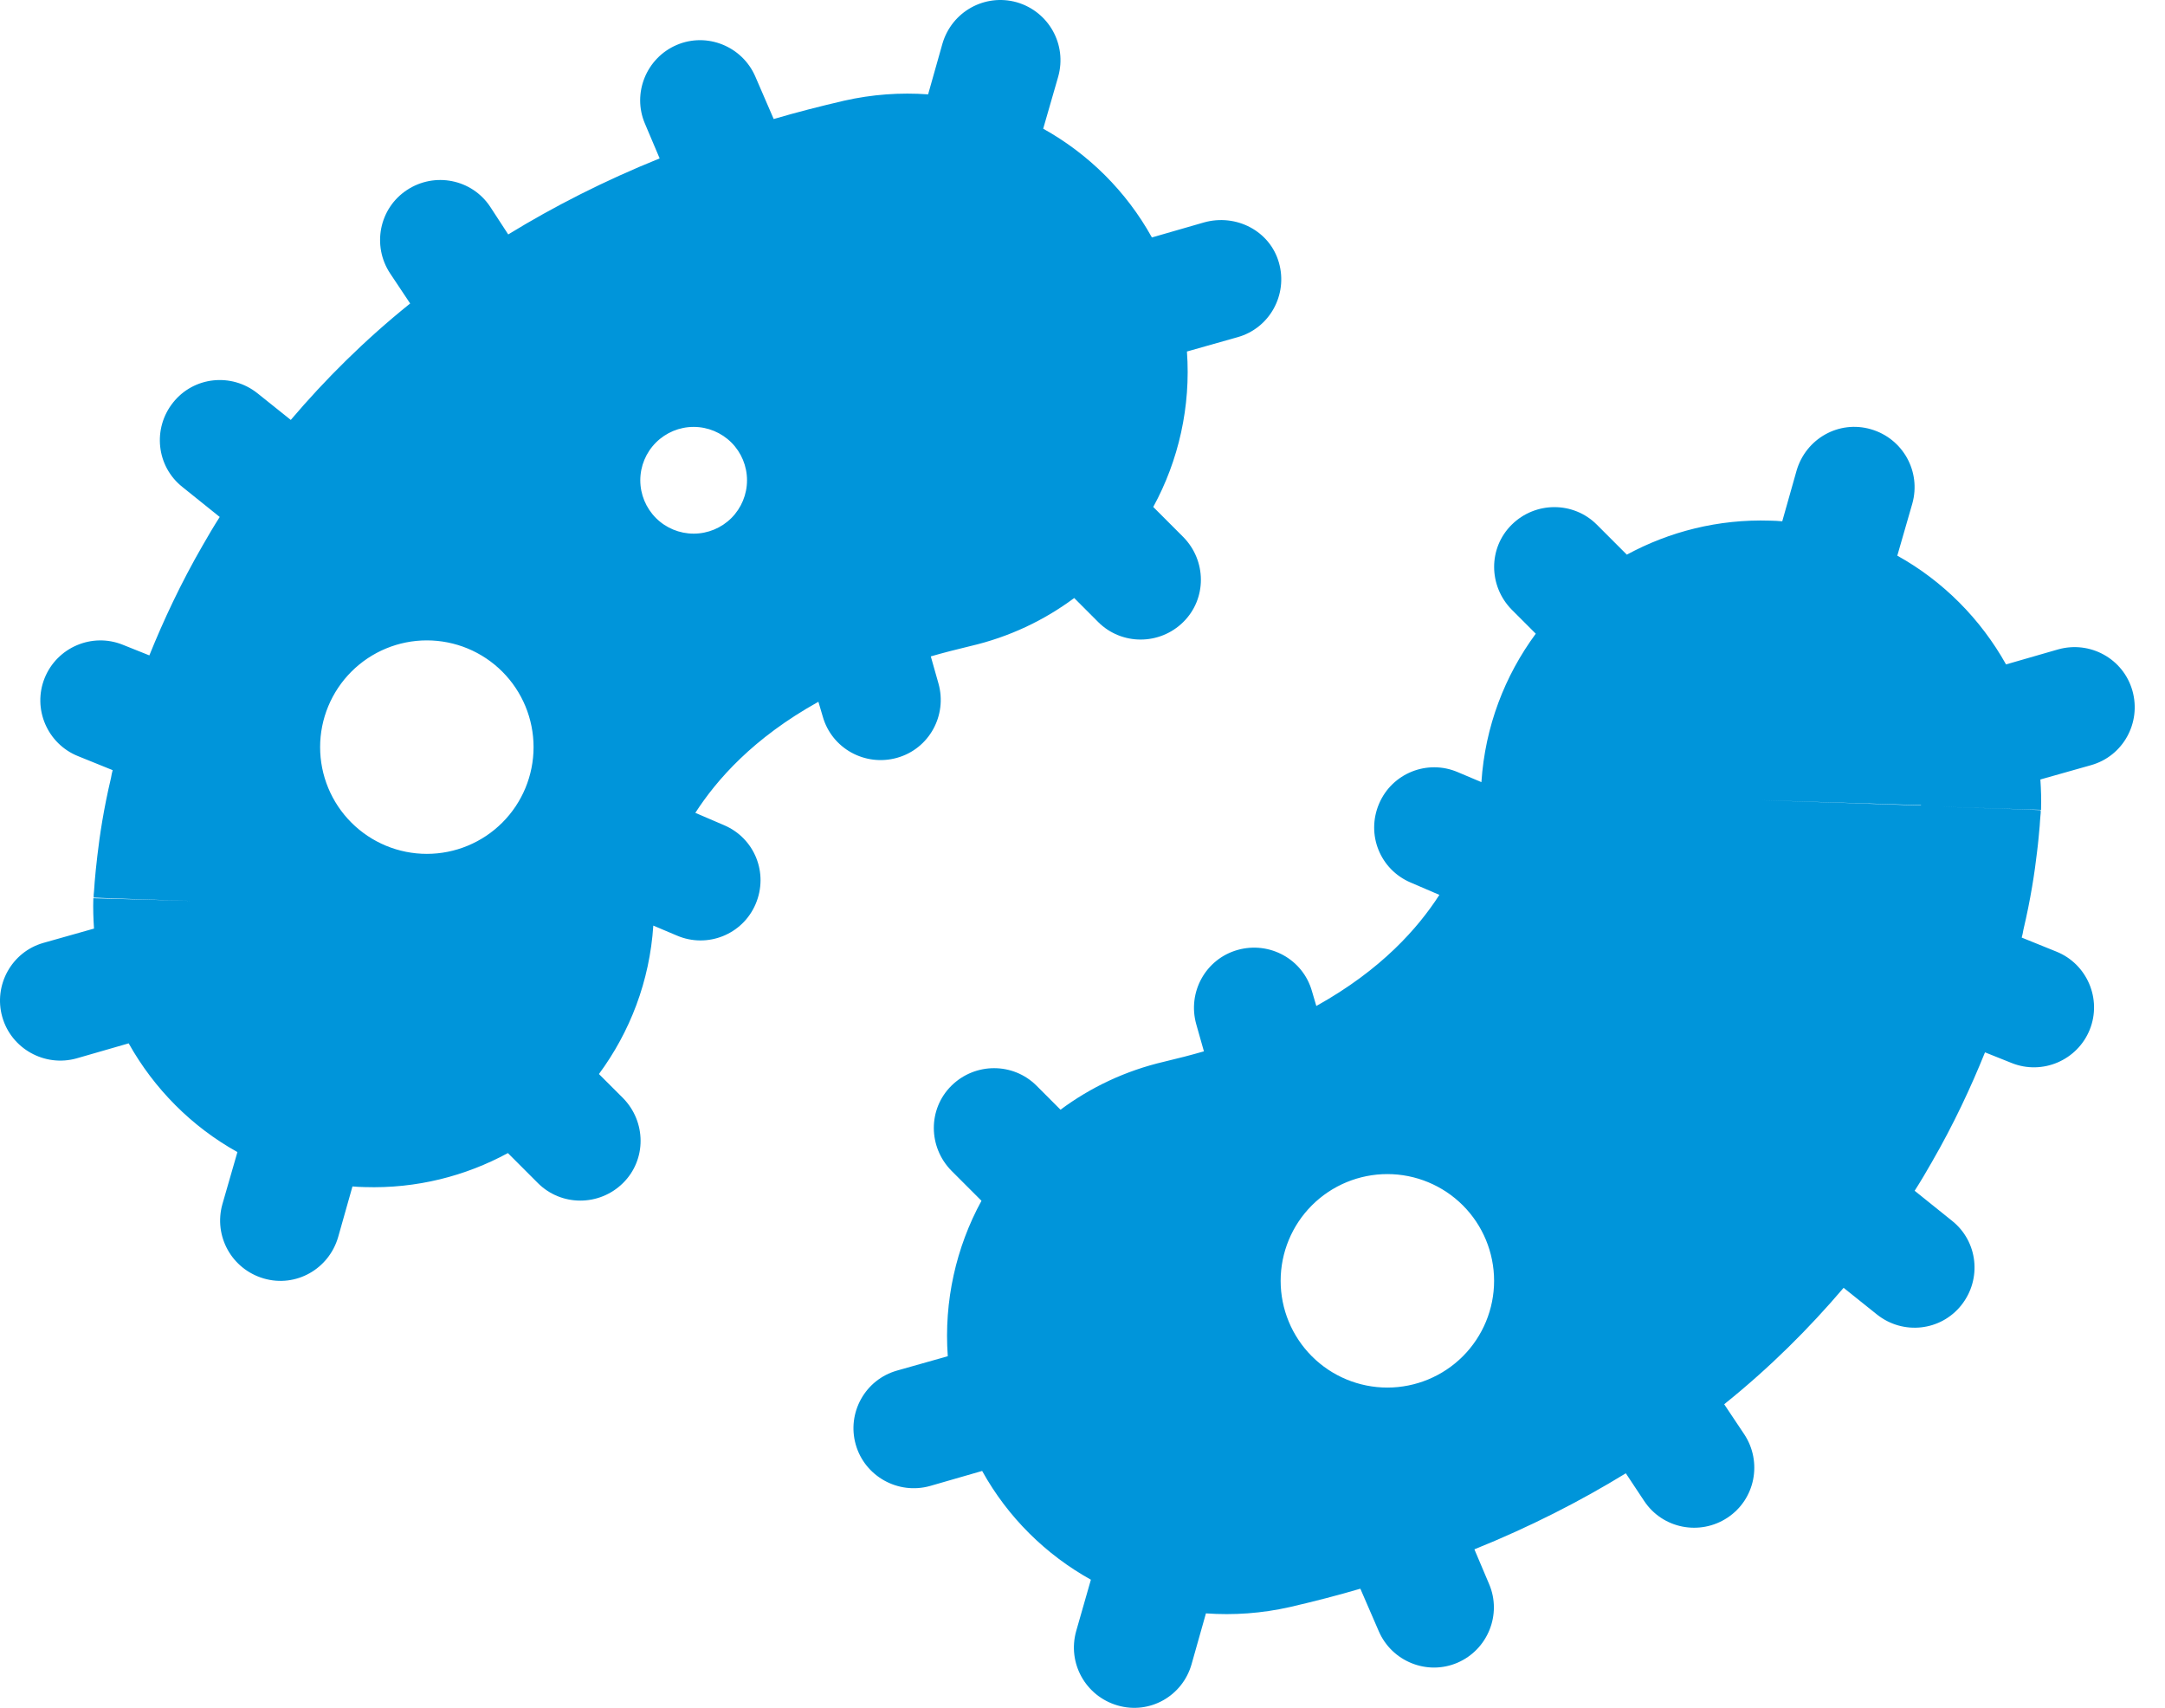 <svg width="71" height="56" viewBox="0 0 71 56" fill="none" xmlns="http://www.w3.org/2000/svg">
<path d="M33.346 0.075C32.297 -0.22 31.214 0.381 30.907 1.431L30.437 3.094C29.529 3.028 28.6 3.094 27.681 3.302C26.883 3.488 26.117 3.684 25.373 3.903L24.772 2.514C24.345 1.519 23.186 1.048 22.19 1.475C21.195 1.902 20.725 3.061 21.151 4.056L21.633 5.194C19.817 5.927 18.166 6.769 16.667 7.687L16.076 6.78C15.475 5.872 14.25 5.631 13.342 6.233C12.434 6.834 12.194 8.059 12.795 8.967L13.451 9.951C11.953 11.155 10.662 12.445 9.536 13.769L8.442 12.894C7.589 12.216 6.353 12.347 5.675 13.2C4.997 14.053 5.128 15.289 5.981 15.967L7.206 16.951C7.009 17.258 6.823 17.575 6.648 17.881C5.927 19.128 5.358 20.353 4.898 21.49L4.023 21.14C3.017 20.736 1.869 21.228 1.464 22.234C1.059 23.24 1.552 24.389 2.558 24.793L3.695 25.253C3.674 25.34 3.652 25.417 3.641 25.504C3.4 26.521 3.269 27.396 3.192 28.064C3.149 28.403 3.127 28.687 3.105 28.917C3.094 29.037 3.094 29.136 3.083 29.223L3.072 29.343V29.431C3.072 29.431 3.072 29.442 6.255 29.54H6.244L3.061 29.453C3.05 29.792 3.061 30.12 3.083 30.448L1.42 30.918C0.381 31.214 -0.22 32.307 0.075 33.346C0.37 34.386 1.464 34.998 2.514 34.703L4.22 34.211C5.052 35.698 6.288 36.945 7.786 37.776L7.294 39.482C6.998 40.532 7.6 41.615 8.65 41.921C9.7 42.227 10.783 41.615 11.089 40.565L11.559 38.903C11.691 38.913 11.822 38.924 11.953 38.924C13.659 38.979 15.267 38.563 16.656 37.809L17.64 38.793C18.406 39.559 19.653 39.559 20.43 38.793C21.206 38.028 21.195 36.781 20.43 36.004L19.642 35.217C20.659 33.839 21.305 32.176 21.425 30.35L22.201 30.678C23.197 31.104 24.356 30.645 24.782 29.639C25.209 28.632 24.75 27.484 23.744 27.057L22.803 26.653C23.503 25.57 24.695 24.203 26.839 23.011L26.981 23.492C27.276 24.542 28.37 25.143 29.42 24.848C30.47 24.553 31.072 23.459 30.776 22.409L30.525 21.523C30.94 21.403 31.367 21.294 31.826 21.184C33.095 20.889 34.243 20.342 35.228 19.609L36.015 20.397C36.781 21.162 38.028 21.162 38.804 20.397C39.581 19.631 39.57 18.384 38.804 17.608L37.82 16.623C38.651 15.103 39.056 13.331 38.925 11.526L40.587 11.056C41.637 10.761 42.239 9.667 41.943 8.617C41.648 7.567 40.532 6.998 39.482 7.294L37.776 7.786C36.934 6.266 35.687 5.041 34.211 4.22L34.703 2.514C34.998 1.464 34.397 0.381 33.346 0.075ZM12.248 29.748L6.998 29.584C8.278 29.628 9.984 29.682 12.248 29.759V29.748ZM13.998 20.998C14.927 20.998 15.817 21.367 16.473 22.023C17.13 22.68 17.498 23.57 17.498 24.498C17.498 25.426 17.13 26.317 16.473 26.973C15.817 27.629 14.927 27.998 13.998 27.998C13.07 27.998 12.18 27.629 11.524 26.973C10.867 26.317 10.498 25.426 10.498 24.498C10.498 23.57 10.867 22.68 11.524 22.023C12.18 21.367 13.07 20.998 13.998 20.998ZM20.998 15.748C20.998 15.284 21.183 14.839 21.511 14.511C21.839 14.183 22.284 13.998 22.748 13.998C23.212 13.998 23.657 14.183 23.986 14.511C24.314 14.839 24.498 15.284 24.498 15.748C24.498 16.212 24.314 16.657 23.986 16.986C23.657 17.314 23.212 17.498 22.748 17.498C22.284 17.498 21.839 17.314 21.511 16.986C21.183 16.657 20.998 16.212 20.998 15.748ZM35.293 53.482C34.998 54.532 35.6 55.615 36.65 55.921C37.7 56.227 38.782 55.615 39.078 54.565L39.548 52.902C40.456 52.968 41.385 52.902 42.304 52.694C43.103 52.509 43.868 52.312 44.612 52.093L45.214 53.482C45.64 54.477 46.799 54.948 47.795 54.521C48.79 54.094 49.26 52.935 48.834 51.94L48.352 50.802C50.168 50.07 51.82 49.227 53.318 48.309L53.92 49.217C54.521 50.124 55.746 50.365 56.654 49.763C57.562 49.162 57.802 47.937 57.201 47.029L56.544 46.045C58.043 44.842 59.334 43.551 60.46 42.227L61.554 43.102C62.407 43.781 63.643 43.649 64.321 42.796C64.999 41.943 64.868 40.707 64.015 40.029L62.79 39.045C62.987 38.739 63.173 38.421 63.348 38.115C64.069 36.868 64.638 35.643 65.097 34.506L65.972 34.856C66.979 35.26 68.127 34.768 68.532 33.762C68.936 32.756 68.444 31.607 67.438 31.203L66.301 30.743C66.323 30.656 66.344 30.579 66.355 30.492C66.596 29.475 66.727 28.6 66.804 27.932C66.847 27.593 66.869 27.309 66.891 27.079C66.902 26.959 66.902 26.861 66.913 26.773L66.924 26.653V26.565C66.924 26.565 66.924 26.554 63.741 26.456H63.752L66.935 26.554C66.946 26.215 66.935 25.887 66.913 25.559L68.576 25.089C69.626 24.793 70.227 23.7 69.932 22.65C69.636 21.6 68.543 20.998 67.493 21.294L65.787 21.786C64.955 20.298 63.719 19.051 62.221 18.22L62.713 16.514C63.008 15.464 62.407 14.381 61.357 14.075C60.307 13.769 59.224 14.381 58.918 15.431L58.448 17.093C58.316 17.083 58.185 17.072 58.054 17.072C56.348 17.017 54.74 17.433 53.351 18.187L52.367 17.203C51.601 16.437 50.354 16.437 49.578 17.203C48.801 17.968 48.812 19.215 49.578 19.992L50.365 20.779C49.348 22.157 48.703 23.82 48.582 25.646L47.806 25.318C46.81 24.892 45.651 25.351 45.224 26.358C44.798 27.364 45.257 28.512 46.264 28.939L47.204 29.343C46.504 30.426 45.312 31.793 43.168 32.986L43.026 32.504C42.731 31.454 41.637 30.853 40.587 31.148C39.537 31.443 38.935 32.537 39.231 33.587L39.482 34.473C39.067 34.593 38.64 34.703 38.181 34.812C36.912 35.107 35.764 35.654 34.779 36.387L33.992 35.599C33.226 34.834 31.979 34.834 31.203 35.599C30.426 36.365 30.437 37.612 31.203 38.389L32.187 39.373C31.356 40.893 30.951 42.665 31.082 44.47L29.42 44.94C28.37 45.235 27.768 46.329 28.064 47.368C28.359 48.407 29.453 49.02 30.503 48.724L32.209 48.232C33.051 49.752 34.298 50.977 35.775 51.798L35.293 53.482ZM62.998 26.412C61.718 26.368 60.012 26.314 57.748 26.237L62.998 26.401V26.412ZM48.998 41.998C48.998 42.926 48.629 43.816 47.973 44.473C47.316 45.129 46.426 45.498 45.498 45.498C44.57 45.498 43.679 45.129 43.023 44.473C42.367 43.816 41.998 42.926 41.998 41.998C41.998 41.07 42.367 40.179 43.023 39.523C43.679 38.867 44.57 38.498 45.498 38.498C46.426 38.498 47.316 38.867 47.973 39.523C48.629 40.179 48.998 41.07 48.998 41.998Z" fill="#0095DA"/>
</svg>
